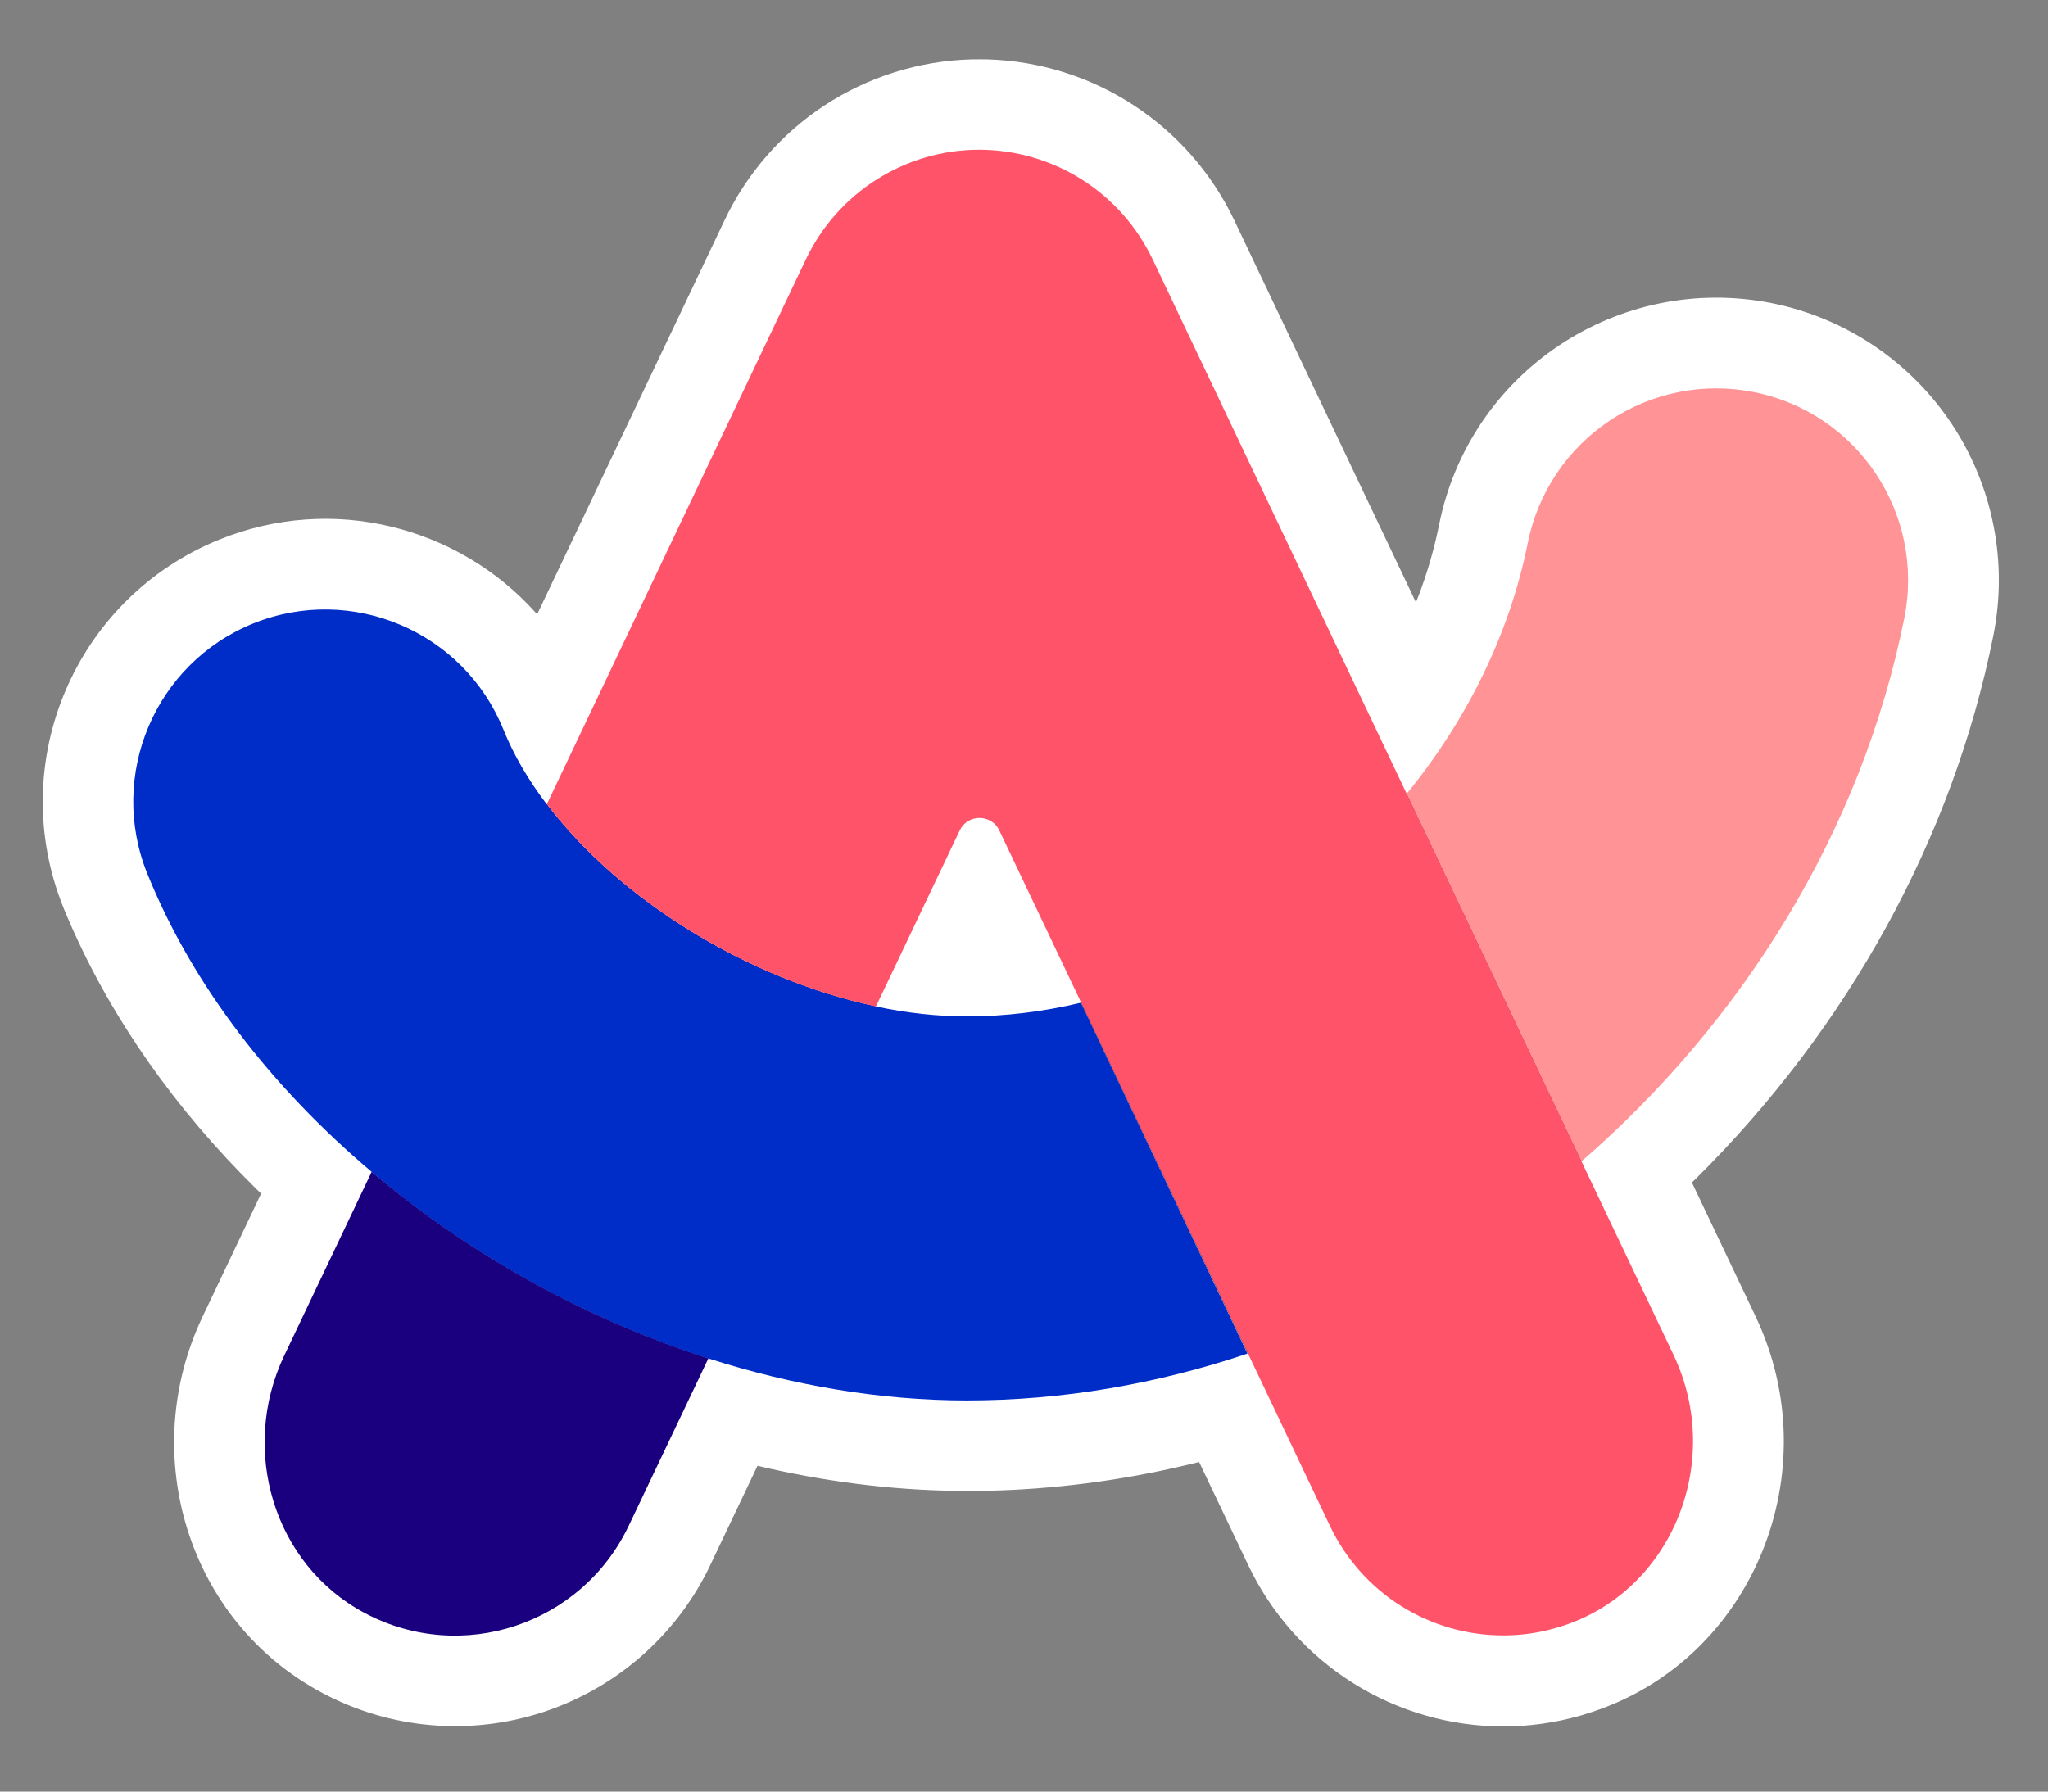 <svg width="32" height="28" viewBox="0 0 32 28" fill="none" xmlns="http://www.w3.org/2000/svg">
<rect x="0" y="0" width="32" height="28" fill="#808080" stroke="none"/>
<g clip-path="url(#clip0_10344_58340)">
<path d="M15.429 0.928C17.081 0.976 18.573 1.945 19.287 3.446L22.124 9.414L22.17 9.298C22.282 9.001 22.375 8.696 22.446 8.386L22.486 8.201C22.964 5.811 25.287 4.264 27.682 4.737C28.25 4.851 28.791 5.075 29.273 5.398C29.755 5.721 30.169 6.135 30.491 6.618C30.812 7.1 31.036 7.642 31.148 8.21C31.261 8.779 31.26 9.365 31.146 9.934C30.509 13.116 28.866 16.069 26.51 18.409L26.436 18.481L27.43 20.572C28.585 22.999 27.389 25.933 24.875 26.756L24.762 26.792L24.675 26.818C24.291 26.926 23.893 26.981 23.494 26.982C22.659 26.982 21.84 26.745 21.134 26.299C20.428 25.854 19.863 25.216 19.504 24.462L18.736 22.849L18.542 22.896C17.505 23.142 16.452 23.278 15.399 23.299L15.112 23.301C14.098 23.301 13.068 23.183 12.039 22.955L11.836 22.908L11.099 24.458C10.602 25.504 9.713 26.312 8.626 26.709L8.495 26.755C7.928 26.942 7.33 27.012 6.735 26.961C6.141 26.91 5.563 26.739 5.037 26.458C2.94 25.344 2.141 22.735 3.164 20.58L4.08 18.654L4 18.577C2.744 17.338 1.749 15.931 1.089 14.418L1.001 14.211L0.988 14.177C0.079 11.918 1.171 9.346 3.429 8.432C5.2 7.715 7.163 8.23 8.37 9.575L8.393 9.601L11.312 3.462C11.658 2.722 12.203 2.094 12.885 1.646C13.568 1.199 14.362 0.95 15.178 0.928L15.302 0.927L15.429 0.928Z" fill="white"/>
<path d="M11.07 21.229L13.684 15.729C11.687 15.305 9.678 14.069 8.542 12.567L5.809 18.314C7.328 19.602 9.151 20.615 11.07 21.229Z" fill="#1A007F"/>
<path d="M21.979 12.402C20.666 14.012 18.842 15.206 16.891 15.671L19.497 21.154C21.399 20.512 23.177 19.475 24.713 18.145L21.979 12.402Z" fill="#4E000A"/>
<path d="M5.807 18.314L4.44 21.188C3.745 22.649 4.267 24.448 5.7 25.21C7.219 26.017 9.088 25.387 9.821 23.851L11.069 21.229C9.142 20.608 7.355 19.618 5.807 18.314Z" fill="#1A007F"/>
<path d="M27.404 6.128C27.018 6.051 26.62 6.05 26.233 6.127C25.846 6.203 25.479 6.355 25.151 6.574C24.823 6.792 24.541 7.074 24.322 7.401C24.102 7.729 23.95 8.096 23.872 8.483C23.584 9.924 22.909 11.266 21.979 12.406L24.708 18.153C27.227 15.967 29.088 12.991 29.755 9.66C30.081 8.03 29.026 6.449 27.404 6.128Z" fill="#FF9396"/>
<path d="M16.89 15.671C16.305 15.811 15.708 15.885 15.111 15.885C14.646 15.885 14.165 15.832 13.683 15.729C11.686 15.305 9.677 14.069 8.541 12.567C8.257 12.192 8.026 11.801 7.866 11.402C7.244 9.866 5.494 9.125 3.959 9.743C2.423 10.364 1.682 12.114 2.3 13.65C3.004 15.395 4.247 16.997 5.807 18.314C7.354 19.618 9.139 20.608 11.064 21.229C12.386 21.653 13.757 21.887 15.107 21.887C16.606 21.887 18.084 21.628 19.492 21.155L16.89 15.671Z" fill="#002DC8"/>
<path d="M26.149 21.175L24.708 18.145L21.978 12.402L21.974 12.406C21.974 12.406 21.974 12.402 21.978 12.402L18.01 4.053C17.766 3.541 17.382 3.108 16.903 2.805C16.423 2.502 15.868 2.341 15.301 2.34C14.144 2.34 13.09 3.007 12.592 4.053L8.545 12.567C9.681 14.069 11.69 15.304 13.687 15.729L14.996 12.978C15.12 12.719 15.49 12.719 15.614 12.978L16.894 15.671H16.902H16.894L19.5 21.154L20.78 23.847C21.024 24.36 21.408 24.794 21.888 25.097C22.369 25.4 22.925 25.561 23.493 25.559C23.761 25.559 24.028 25.523 24.292 25.448C26.099 24.95 26.956 22.871 26.149 21.175Z" fill="#FF536A"/>
</g>
<defs>
<clipPath id="clip0_10344_58340">
<rect width="30.564" height="26.147" fill="white" transform="translate(0.668 0.927)"/>
</clipPath>
</defs>
</svg>
